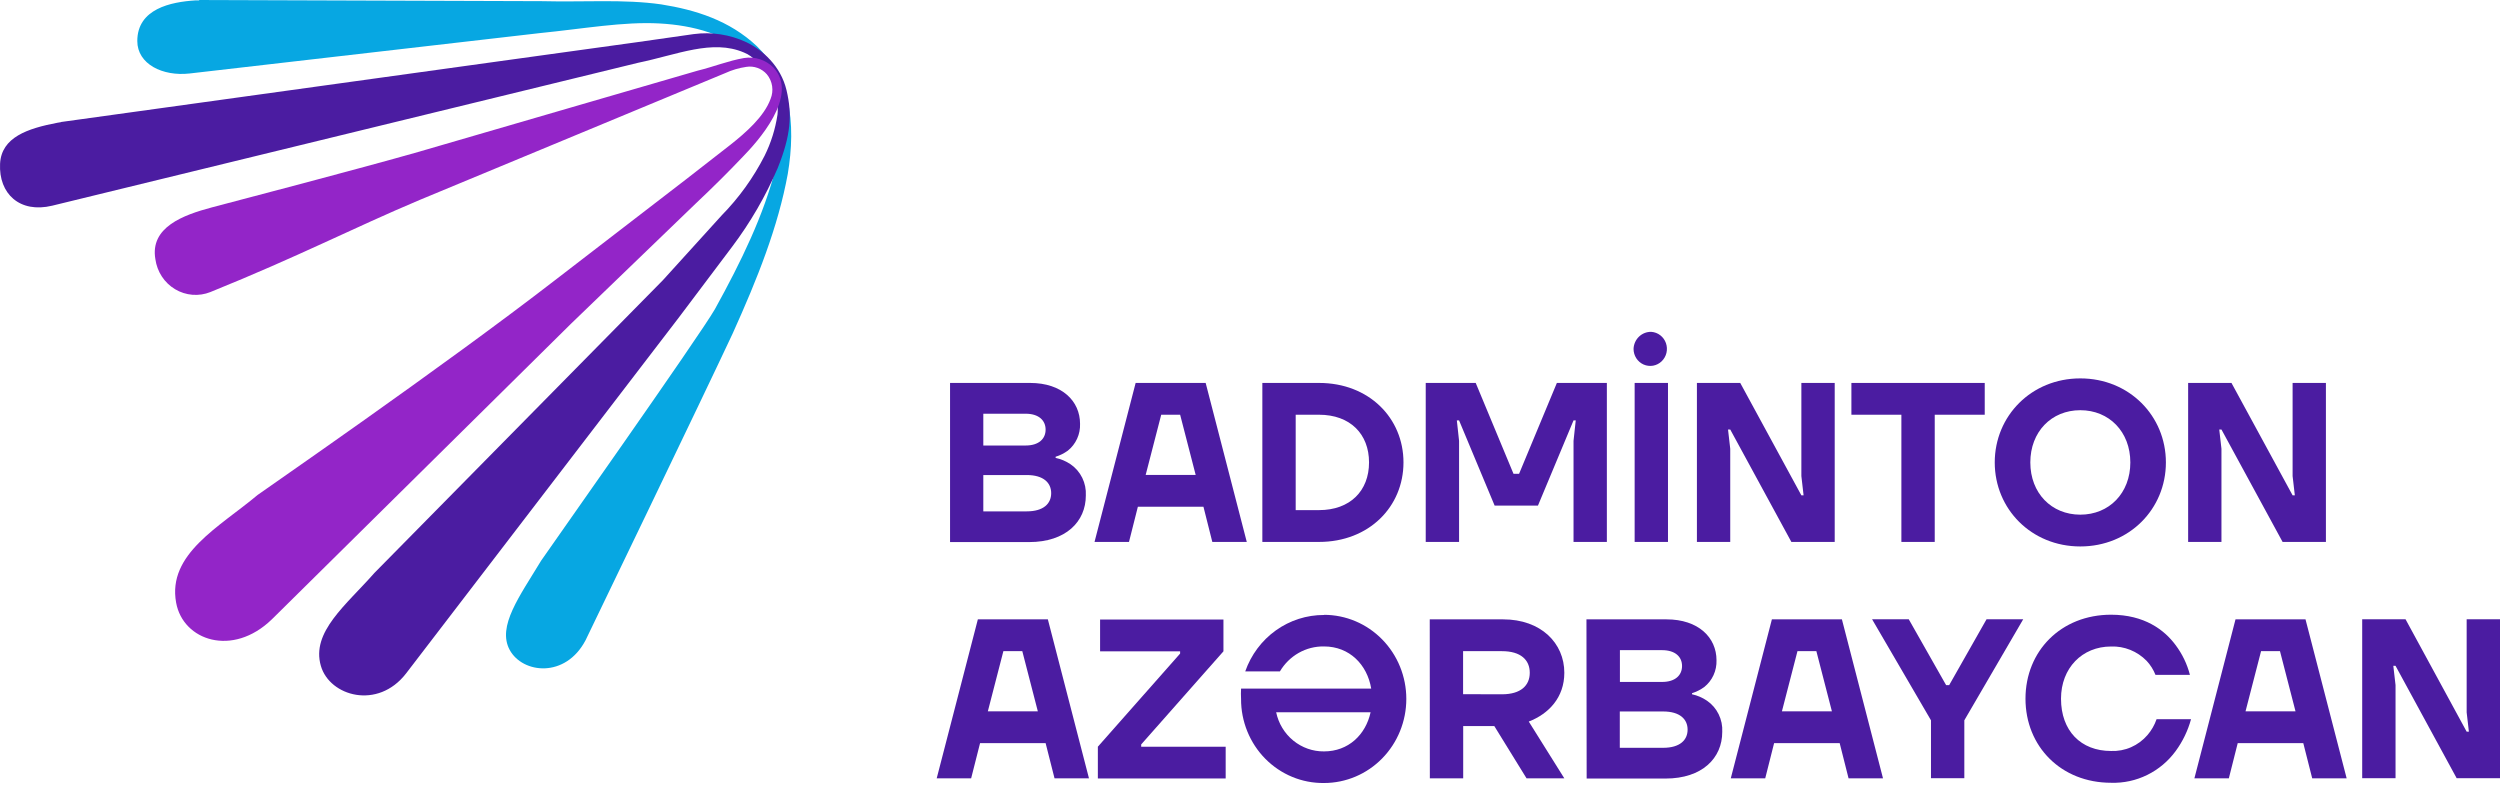 <svg width="148" height="47" viewBox="0 0 148 47" fill="none" xmlns="http://www.w3.org/2000/svg">
<path d="M56.243 22.67H60.979C62.874 22.67 63.939 23.746 63.939 25.092C63.95 25.395 63.89 25.698 63.764 25.973C63.638 26.249 63.451 26.49 63.216 26.678C62.996 26.838 62.752 26.96 62.493 27.039V27.108C62.808 27.175 63.107 27.302 63.375 27.483C63.671 27.685 63.91 27.961 64.069 28.286C64.228 28.611 64.301 28.973 64.281 29.336C64.281 30.88 63.096 32.091 60.925 32.091H56.243V22.67ZM60.717 26.374C61.505 26.374 61.9 25.971 61.9 25.434C61.9 24.897 61.505 24.492 60.717 24.492H58.212V26.374H60.717ZM60.782 30.273C61.782 30.273 62.23 29.81 62.23 29.197C62.23 28.583 61.777 28.122 60.782 28.122H58.212V30.273H60.782Z" fill="#4B1CA1"/>
<path d="M67.23 22.67H71.375L73.809 32.082H71.769L71.244 29.998H67.362L66.836 32.082H64.796L67.23 22.67ZM70.784 28.115L69.864 24.552H68.744L67.824 28.115H70.784Z" fill="#4B1CA1"/>
<path d="M74.731 22.67H78.087C81.047 22.67 83.086 24.753 83.086 27.375C83.086 29.995 81.047 32.082 78.087 32.082H74.731V22.67ZM78.087 30.199C79.93 30.199 81.047 29.055 81.047 27.375C81.047 25.694 79.93 24.552 78.087 24.552H76.705V30.199H78.087Z" fill="#4B1CA1"/>
<path d="M84.403 22.67H87.362L89.599 28.048H89.93L92.167 22.67H95.126V32.082H93.153V26.099L93.284 24.888H93.153L91.047 29.931H88.482L86.377 24.888H86.245L86.377 26.099V32.082H84.403V22.67Z" fill="#4B1CA1"/>
<path d="M97.759 19.646C97.951 19.659 98.136 19.729 98.289 19.848C98.443 19.966 98.559 20.128 98.624 20.313C98.689 20.498 98.699 20.699 98.654 20.89C98.609 21.081 98.51 21.255 98.369 21.39C98.229 21.524 98.053 21.614 97.864 21.648C97.674 21.681 97.479 21.658 97.302 21.58C97.125 21.502 96.975 21.373 96.869 21.209C96.763 21.044 96.706 20.852 96.706 20.655C96.716 20.379 96.832 20.118 97.029 19.929C97.227 19.74 97.489 19.638 97.759 19.646ZM96.771 22.67H98.745V32.082H96.771V22.67Z" fill="#4B1CA1"/>
<path d="M100.457 22.67H103.022L106.641 29.324H106.772L106.641 28.183V22.67H108.615V32.082H106.049L102.43 25.427H102.299L102.43 26.569V32.082H100.457V22.67Z" fill="#4B1CA1"/>
<path d="M109.603 22.67H117.496V24.552H114.536V32.082H112.562V24.552H109.603V22.67Z" fill="#4B1CA1"/>
<path d="M123.154 22.401C126.05 22.401 128.221 24.619 128.221 27.377C128.221 30.134 126.05 32.35 123.154 32.35C120.258 32.35 118.089 30.132 118.089 27.377C118.089 24.622 120.26 22.401 123.154 22.401ZM123.154 30.468C124.865 30.468 126.116 29.19 126.116 27.377C126.116 25.564 124.865 24.284 123.154 24.284C121.443 24.284 120.195 25.562 120.195 27.377C120.195 29.192 121.446 30.468 123.154 30.468Z" fill="#4B1CA1"/>
<path d="M129.538 22.67H132.103L135.722 29.324H135.854L135.722 28.183V22.67H137.694V32.082H135.129L131.51 25.427H131.38L131.51 26.569V32.082H129.538V22.67Z" fill="#4B1CA1"/>
<path d="M57.889 36.666H62.033L64.467 46.076H62.428L61.9 43.992H58.02L57.492 46.076H55.453L57.889 36.666ZM61.44 42.112L60.52 38.549H59.4L58.48 42.112H61.44Z" fill="#4B1CA1"/>
<path d="M64.993 44.205L69.863 38.692V38.558H65.125V36.675H72.428V38.558L67.558 44.071V44.205H72.56V46.085H64.993V44.205Z" fill="#4B1CA1"/>
<path d="M84.641 36.666H88.983C91.233 36.666 92.608 38.079 92.608 39.827C92.608 41.29 91.686 42.26 90.503 42.716L92.608 46.078H90.372L88.464 42.985H86.621V46.078H84.647L84.641 36.666ZM88.917 41.102C90.036 41.102 90.562 40.579 90.562 39.827C90.562 39.074 90.036 38.549 88.917 38.549H86.615V41.096L88.917 41.102Z" fill="#4B1CA1"/>
<path d="M93.918 36.666H98.655C100.549 36.666 101.617 37.743 101.617 39.086C101.627 39.39 101.567 39.693 101.441 39.968C101.315 40.244 101.127 40.485 100.891 40.672C100.672 40.833 100.427 40.955 100.169 41.035V41.102C100.483 41.169 100.783 41.297 101.05 41.48C101.346 41.681 101.585 41.958 101.744 42.283C101.903 42.608 101.977 42.969 101.957 43.332C101.957 44.879 100.771 46.09 98.6 46.09H93.93L93.918 36.666ZM98.392 40.371C99.183 40.371 99.577 39.968 99.577 39.428C99.577 38.889 99.183 38.489 98.392 38.489H95.899V40.371H98.392ZM98.457 44.27C99.457 44.27 99.906 43.807 99.906 43.193C99.906 42.58 99.452 42.119 98.457 42.119H95.892V44.27H98.457Z" fill="#4B1CA1"/>
<path d="M104.896 36.666H109.041L111.474 46.078H109.435L108.909 43.994H105.027L104.501 46.078H102.462L104.896 36.666ZM108.449 42.112L107.529 38.549H106.41L105.489 42.112H108.449Z" fill="#4B1CA1"/>
<path d="M112.997 36.659L115.209 40.558H115.392L117.604 36.659H119.775L116.288 42.642V46.071H114.314V42.642L110.826 36.659H112.997Z" fill="#4B1CA1"/>
<path d="M124.974 36.391C126.947 36.391 128.13 37.292 128.787 38.178C129.186 38.706 129.478 39.31 129.644 39.954H127.605C127.483 39.645 127.305 39.361 127.079 39.121C126.804 38.839 126.475 38.619 126.113 38.473C125.75 38.327 125.363 38.259 124.974 38.273C123.263 38.273 122.012 39.551 122.012 41.364C122.012 43.261 123.183 44.458 124.974 44.458C125.379 44.475 125.784 44.4 126.157 44.236C126.53 44.073 126.863 43.827 127.131 43.515C127.367 43.24 127.55 42.921 127.67 42.575H129.71C129.524 43.254 129.216 43.893 128.803 44.458C128.361 45.063 127.781 45.55 127.115 45.877C126.449 46.205 125.715 46.364 124.976 46.34C122.014 46.34 119.909 44.189 119.909 41.364C119.909 38.539 122.014 36.391 124.976 36.391" fill="#4B1CA1"/>
<path d="M132.342 36.666H136.486L138.922 46.078H136.883L136.355 43.994H132.473L131.947 46.078H129.908L132.342 36.666ZM135.895 42.112L134.975 38.549H133.855L132.935 42.112H135.895Z" fill="#4B1CA1"/>
<path d="M139.842 36.659H142.407L146.026 43.314H146.158L146.026 42.172V36.659H148V46.071H145.435L141.816 39.417H141.684L141.816 40.558V46.071H139.842V36.659Z" fill="#4B1CA1"/>
<path d="M78.382 36.407C77.362 36.403 76.366 36.722 75.531 37.319C74.695 37.917 74.062 38.765 73.718 39.746H75.771C76.042 39.288 76.425 38.911 76.883 38.651C77.341 38.392 77.858 38.26 78.382 38.269C79.889 38.269 80.94 39.345 81.176 40.767H73.471C73.46 40.971 73.46 41.176 73.471 41.38C73.468 42.038 73.594 42.69 73.841 43.297C74.087 43.904 74.449 44.456 74.906 44.919C75.364 45.381 75.906 45.747 76.503 45.993C77.099 46.24 77.738 46.362 78.382 46.354C79.674 46.354 80.913 45.83 81.827 44.896C82.741 43.962 83.254 42.696 83.254 41.376C83.254 40.056 82.741 38.789 81.827 37.856C80.913 36.922 79.674 36.398 78.382 36.398V36.407ZM78.382 44.483C77.721 44.49 77.078 44.263 76.561 43.841C76.045 43.419 75.687 42.828 75.549 42.168H81.139C80.847 43.499 79.823 44.483 78.382 44.483Z" fill="#4B1CA1"/>
<path d="M11.79 0L32.077 0.069C34.57 0.134 36.92 -0.058 39.141 0.259C41.18 0.583 43.186 1.209 44.806 2.734C45.69 3.597 46.318 4.696 46.619 5.907C46.941 7.307 46.88 8.84 46.637 10.292C46.062 13.434 44.842 16.492 43.379 19.732C41.672 23.39 34.665 37.903 34.665 37.903C33.475 40.167 30.939 39.878 30.176 38.479C29.412 37.081 30.779 35.277 32.034 33.193C32.118 33.052 41.441 19.852 42.318 18.31C43.893 15.462 45.225 12.707 45.93 9.921C46.234 8.653 46.463 7.333 46.175 6.131C46.066 5.553 45.847 5.002 45.529 4.51C45.232 4.091 44.894 3.703 44.521 3.353C42.986 2.024 41.049 1.5 39.05 1.389C36.92 1.269 34.536 1.704 31.946 1.961L11.22 4.351C9.633 4.531 8.128 3.795 8.128 2.429C8.128 0.521 10.114 0.113 11.578 0.023C11.648 0.023 11.723 0.023 11.79 0.023" fill="#07A7E2"/>
<path d="M3.617 7.222L29.541 3.628L37.688 2.501L41.065 2.019C42.127 1.877 43.206 2.042 44.181 2.496C45.128 2.945 46.22 3.897 46.563 5.344C46.905 6.791 46.819 8.016 46.039 9.952C45.328 11.611 44.422 13.175 43.34 14.61L40.167 18.824L24.035 39.873C22.362 42.034 19.52 41.218 18.997 39.426C18.408 37.412 20.488 35.824 22.17 33.913C22.244 33.83 39.243 16.588 39.243 16.588L42.73 12.744C43.746 11.71 44.599 10.523 45.262 9.225C45.643 8.458 45.901 7.634 46.028 6.784C46.078 6.361 46.048 5.263 45.525 4.499C45.135 3.929 44.584 3.314 44.045 3.11C42.173 2.304 40.081 3.242 37.779 3.716L29.483 5.74L3.089 12.177C1.171 12.64 -0.084 11.471 0.004 9.69C0.086 8.127 1.625 7.606 3.404 7.266C3.472 7.252 3.549 7.24 3.614 7.231" fill="#4B1CA1"/>
<path d="M24.871 8.963L34.244 6.235L41.298 4.184C42.246 3.952 43.111 3.598 44.043 3.436C44.357 3.384 44.679 3.408 44.983 3.506C45.287 3.604 45.564 3.774 45.792 4.001C47.345 5.663 44.791 8.442 43.995 9.259C43.116 10.185 42.182 11.111 41.172 12.063L33.818 19.151L16.4 36.363L16.092 36.666C13.762 38.924 10.835 37.919 10.427 35.68C9.896 32.795 12.994 31.197 15.251 29.301C15.385 29.188 26.129 21.795 32.995 16.481L40.63 10.604L43.243 8.569C44.149 7.856 45.244 6.891 45.618 5.856C45.716 5.617 45.748 5.356 45.71 5.1C45.672 4.845 45.567 4.605 45.405 4.406C45.254 4.232 45.063 4.1 44.849 4.022C44.635 3.944 44.405 3.922 44.181 3.959C43.745 4.022 43.32 4.149 42.919 4.334L41.444 4.946L34.418 7.863L24.873 11.825C20.885 13.506 17.737 15.154 12.457 17.289C12.119 17.424 11.755 17.48 11.393 17.451C11.03 17.422 10.679 17.31 10.366 17.122C10.052 16.935 9.784 16.677 9.582 16.369C9.38 16.061 9.249 15.709 9.198 15.342C8.872 13.455 10.839 12.73 12.548 12.276C14.182 11.843 21.03 10.058 24.878 8.963" fill="#9325C8"/>
</svg>
